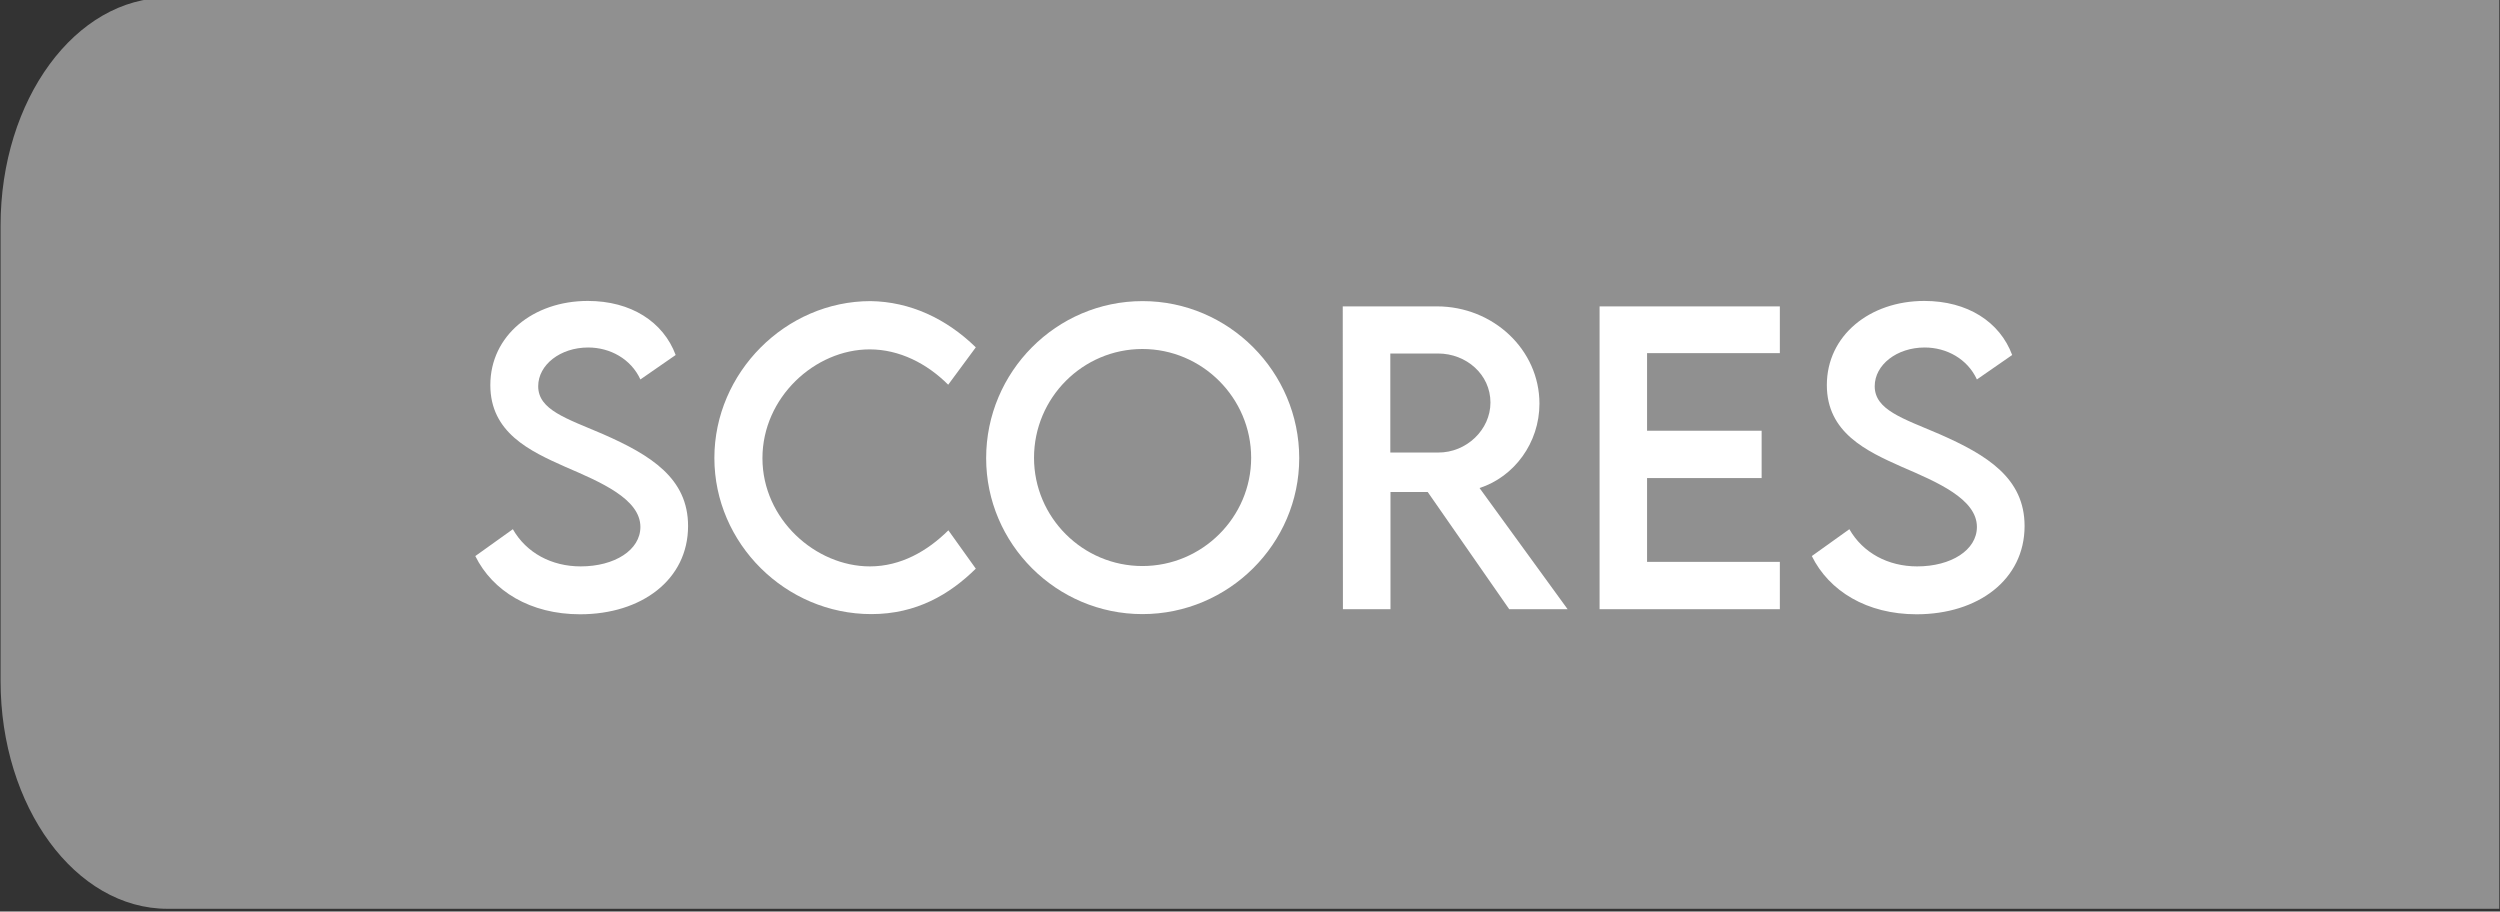 <?xml version="1.0" encoding="UTF-8" standalone="no"?>
<!DOCTYPE svg PUBLIC "-//W3C//DTD SVG 1.1//EN" "http://www.w3.org/Graphics/SVG/1.1/DTD/svg11.dtd">
<svg width="100%" height="100%" viewBox="0 0 650 237" version="1.1" xmlns="http://www.w3.org/2000/svg" xmlns:xlink="http://www.w3.org/1999/xlink" xml:space="preserve" xmlns:serif="http://www.serif.com/" style="fill-rule:evenodd;clip-rule:evenodd;stroke-linejoin:round;stroke-miterlimit:2;">
    <rect x="0" y="0" width="650" height="237" fill="#333333" stroke="none"/>
    <g transform="matrix(1,0,0,1,-2177.55,-3759.49)">
        <g transform="matrix(1,0,0,1.65,3896.57,-1293.81)">
            <g transform="matrix(0.733,0,0,0.606,-3300.26,912.052)">
                <path d="M3043.73,3548.17L2216.65,3548.17C2183.96,3548.17 2157.42,3574.71 2157.42,3607.4L2157.42,3725.85C2157.42,3758.54 2183.96,3785.08 2216.65,3785.08L3043.73,3785.08L3043.73,3548.17Z" style="fill:rgb(144,144,144);"/>
                <clipPath id="_clip1">
                    <path d="M3043.73,3548.17L2216.65,3548.17C2183.96,3548.17 2157.42,3574.71 2157.42,3607.4L2157.42,3725.85C2157.42,3758.54 2183.96,3785.08 2216.65,3785.08L3043.73,3785.08L3043.73,3548.17Z"/>
                </clipPath>
                <g clip-path="url(#_clip1)">
                    <g transform="matrix(1,0,0,0.662,513.3,1280.6)">
                        <path d="M1849.68,3667.52C1871.47,3667.52 1887.98,3653.95 1887.98,3632.85C1887.98,3614.1 1874.79,3605.02 1857.81,3596.76C1844.75,3590.56 1834.82,3587.24 1834.82,3577.94C1834.82,3569.52 1842.68,3562.73 1852.54,3562.73C1860.34,3562.73 1867.73,3567.23 1871.07,3575.28L1883.58,3565.68C1879.19,3552.63 1867.73,3544.44 1852.41,3544.44C1833.09,3544.44 1817.84,3558.01 1817.84,3577.49C1817.84,3596.16 1831.82,3603.4 1844.41,3609.6C1856.94,3615.58 1871.07,3622.22 1871.07,3633.21C1871.07,3642.29 1861.94,3648.71 1849.88,3648.71C1839.55,3648.71 1830.62,3643.4 1825.83,3634.1L1812.51,3644.65C1818.63,3658.38 1832.02,3667.52 1849.68,3667.52Z" style="fill:white;fill-rule:nonzero;"/>
                        <path d="M1953,3667.45C1968.99,3667.45 1980.78,3659.7 1990.04,3649.6L1980.31,3634.54C1972.92,3642.66 1963.46,3648.71 1952.47,3648.71C1933.21,3648.71 1914.36,3630.19 1914.36,3606.21C1914.36,3582.36 1932.95,3563.47 1952.4,3563.47C1962.93,3563.47 1972.72,3569.01 1980.25,3577.35L1990.04,3562.67C1979.52,3551.3 1966.66,3544.74 1952.73,3544.51C1922.56,3544.51 1897.31,3572.62 1897.31,3606.13C1897.31,3639.71 1922.56,3667.45 1953,3667.45Z" style="fill:white;fill-rule:nonzero;"/>
                        <path d="M2049.14,3667.45C2079.72,3667.45 2104.76,3639.86 2104.76,3606.2C2104.76,3572.25 2079.72,3544.51 2049.2,3544.51C2018.62,3544.51 1993.71,3572.25 1993.71,3606.2C1993.71,3639.86 2018.62,3667.45 2049.14,3667.45ZM2049.14,3648.57C2027.95,3648.57 2010.69,3629.45 2010.69,3606.06C2010.69,3582.51 2027.95,3563.32 2049.14,3563.32C2070.32,3563.32 2087.71,3582.51 2087.71,3606.06C2087.71,3629.45 2070.32,3648.57 2049.14,3648.57Z" style="fill:white;fill-rule:nonzero;"/>
                        <path d="M2199.96,3665.53L2168.72,3617.93C2181.05,3613.51 2189.97,3600.16 2189.97,3584.8C2189.97,3563.62 2173.59,3546.58 2153.59,3546.58L2120.2,3546.58L2120.26,3665.53L2137.13,3665.53L2137.13,3619.48L2150.33,3619.48L2179.25,3665.53L2199.96,3665.53ZM2137.07,3603.99L2137.07,3565.09L2153.99,3565.09C2163.99,3565.09 2172.59,3573.29 2172.59,3584.36C2172.59,3594.99 2164.12,3604.07 2153.99,3603.99L2137.07,3603.99Z" style="fill:white;fill-rule:nonzero;"/>
                        <path d="M2275.24,3564.95L2275.24,3546.58L2211.3,3546.58L2211.3,3665.53L2275.24,3665.53L2275.24,3646.94L2228.14,3646.94L2228.14,3614.02L2268.78,3614.02L2268.78,3595.43L2228.14,3595.43L2228.14,3564.95L2275.24,3564.95Z" style="fill:white;fill-rule:nonzero;"/>
                        <path d="M2323.74,3667.52C2345.53,3667.52 2362.05,3653.95 2362.05,3632.85C2362.05,3614.1 2348.86,3605.02 2331.87,3596.76C2318.81,3590.56 2308.89,3587.24 2308.89,3577.94C2308.89,3569.52 2316.75,3562.73 2326.61,3562.73C2334.41,3562.73 2341.8,3567.23 2345.14,3575.28L2357.65,3565.68C2353.26,3552.63 2341.8,3544.44 2326.48,3544.44C2307.15,3544.44 2291.91,3558.01 2291.91,3577.49C2291.91,3596.16 2305.89,3603.4 2318.48,3609.6C2331.01,3615.58 2345.14,3622.22 2345.14,3633.21C2345.14,3642.29 2336.01,3648.71 2323.95,3648.71C2313.62,3648.71 2304.69,3643.4 2299.9,3634.1L2286.58,3644.65C2292.7,3658.38 2306.09,3667.52 2323.74,3667.52Z" style="fill:white;fill-rule:nonzero;"/>
                    </g>
                </g>
            </g>
        </g>
    </g>
</svg>
